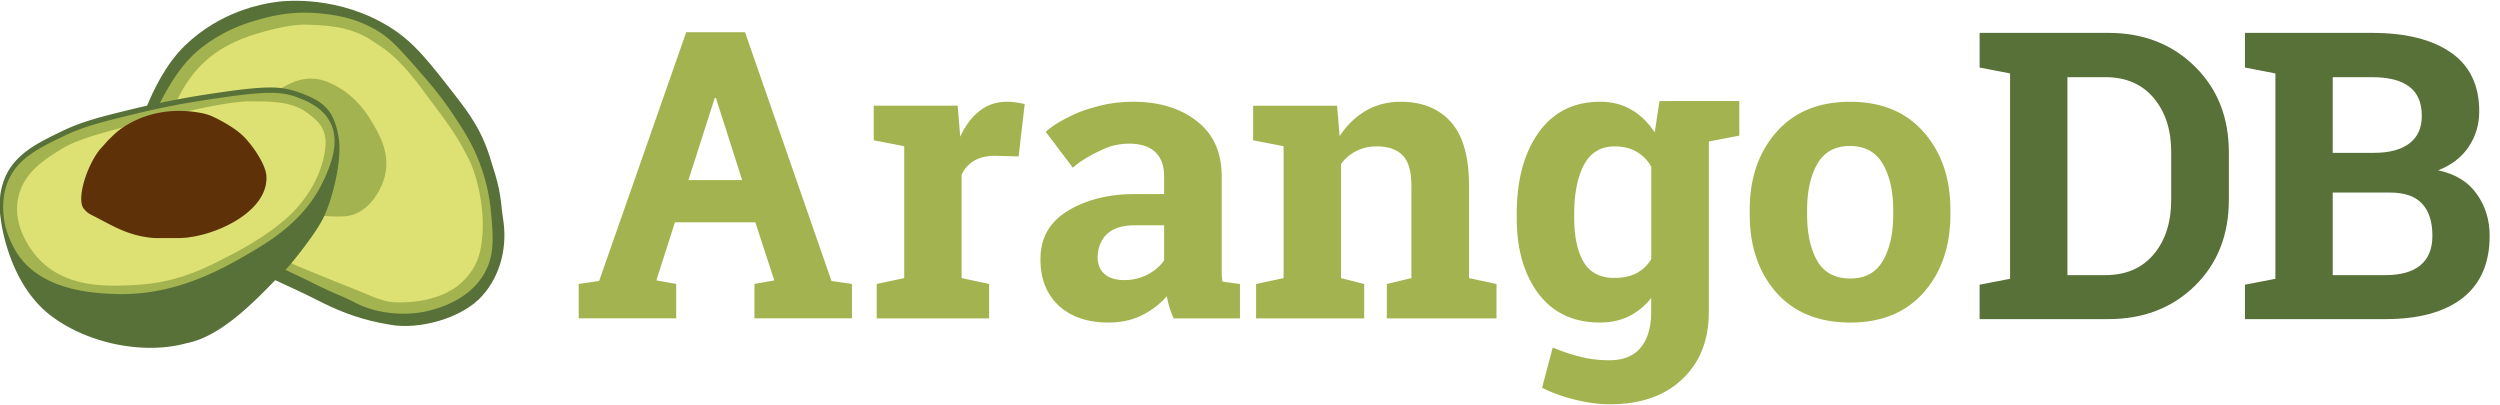 <svg xmlns="http://www.w3.org/2000/svg" viewBox="0 0 210 34"><path fill="#577138" d="M195.95 16.175h4.805q1.849 0 2.708.942.858.924.858 2.69 0 1.635-1.007 2.477-1.007.825-2.923.826h-4.442v-6.935zm0-9.692h3.302q2.082 0 3.122.792 1.056.792 1.057 2.46 0 1.52-1.042 2.311-1.039.793-2.972.793h-3.468zm-22.287 0h3.187q2.593 0 4.063 1.75t1.468 4.54v4.013q0 2.824-1.469 4.574t-4.062 1.75h-3.187V6.485zm14.912-3.715v2.906l2.559.495v17.25l-2.559.496v2.89h11.823q4.177 0 6.456-1.767 2.277-1.783 2.277-5.235 0-1.998-1.09-3.517-1.072-1.52-3.235-1.981 1.684-.66 2.558-1.965.892-1.322.892-2.99 0-3.284-2.377-4.937-2.378-1.65-6.621-1.651h-10.683zm-22.287 0v2.906l2.558.495v17.25l-2.559.496v2.89h10.815q4.41 0 7.265-2.792 2.858-2.806 2.857-7.231v-3.98q0-4.409-2.856-7.216-2.858-2.824-7.265-2.824h-10.815z"/><path fill="#a3b34f" d="M95.325 18.925h2.46v2.95q-.495.71-1.388 1.189a4.24 4.24 0 0 1-1.98.462q-1.041 0-1.636-.512-.578-.512-.578-1.42c0-.672.264-1.469.792-1.943q.793-.726 2.329-.726m40.312-6.626q1.074 0 1.833.445.776.446 1.238 1.255v7.76q-.461.777-1.238 1.189-.76.396-1.866.396-1.784 0-2.577-1.336-.792-1.355-.792-3.699v-.347q0-2.526.81-4.095.825-1.568 2.592-1.568m19.762-.034q1.882 0 2.758 1.503.875 1.503.875 3.88v.347q0 2.427-.875 3.914-.86 1.486-2.725 1.486-1.916 0-2.774-1.47-.86-1.486-.859-3.93v-.346q0-2.379.859-3.881.858-1.503 2.741-1.503m0-3.715q-3.946 0-6.192 2.56-2.23 2.543-2.23 6.539v.346q0 4.03 2.23 6.572 2.245 2.527 6.225 2.527 3.93 0 6.158-2.527 2.246-2.543 2.245-6.572v-.346q0-4.013-2.245-6.555-2.229-2.543-6.192-2.544m-37.75 0q-1.619 0-2.923.76t-2.195 2.13l-.214-2.56h-7.05v2.906l2.558.496v11.079l-2.311.496v2.89h9.081v-2.89l-1.947-.496v-9.578a3.45 3.45 0 0 1 1.271-1.089q.76-.396 1.717-.396 1.47 0 2.195.759.727.743.727 2.544v7.76l-2.064.496v2.89h9.214v-2.89l-2.311-.496v-7.777q0-3.632-1.519-5.333t-4.228-1.702m-22.487 0c-1.168 0-2.256.164-3.274.471a10 10 0 0 0-1.482.51c-1.895.84-2.562 1.545-2.562 1.545l2.284 3.02s.728-.786 2.794-1.667c.605-.256 1.352-.359 1.924-.361q1.453 0 2.196.71t.743 1.997V16.3h-2.46c-2.597 0-4.567.682-5.911 1.596q-2.014 1.372-2.015 3.88 0 2.46 1.536 3.897 1.553 1.42 4.178 1.42 1.585 0 2.806-.611a6.6 6.6 0 0 0 2.096-1.603 7.6 7.6 0 0 0 .579 1.866h5.564v-2.89l-1.47-.198a7 7 0 0 1-.065-.694v-8.157q0-3.006-2.081-4.624-2.065-1.635-5.383-1.635m-10.585 0q-1.305 0-2.295.777-.99.776-1.619 2.162l-.215-2.609h-7.05v2.907l2.56.496v11.078l-2.312.496v2.89h9.445v-2.89l-2.311-.496v-8.685a2.67 2.67 0 0 1 1.056-1.173q.694-.412 1.752-.412l1.98.05.512-4.393a4.4 4.4 0 0 0-.71-.132 5 5 0 0 0-.792-.066m54.825-.06-.402 2.636q-.809-1.238-1.948-1.898-1.14-.678-2.642-.677-3.318 0-5.167 2.592-1.834 2.592-1.834 6.82v.347q0 3.946 1.834 6.374 1.85 2.41 5.135 2.411 1.388 0 2.46-.528a5.4 5.4 0 0 0 1.865-1.537v1.172q0 1.916-.874 2.99-.875 1.073-2.643 1.073-1.289 0-2.444-.298a14.6 14.6 0 0 1-2.31-.776l-.893 3.385q1.288.645 2.808 1.007 1.518.38 2.872.38 3.88 0 6.094-2.113 2.229-2.097 2.229-5.632v-3.086l.003.012V11.888l2.56-.495V8.486zm-79.362-.254h.1l2.203 6.893h-4.51zm-2.394-5.531-7.315 20.9-1.718.248v2.89h8.19v-2.89l-1.667-.297 1.561-4.88h6.753l1.593 4.88-1.667.297v2.89h8.19v-2.89l-1.718-.248-7.265-20.9z"/><path fill="#577138" d="M41.621 14.73c-.392-1.301-.587-1.952-.871-2.645-.548-1.338-1.244-2.427-2.287-3.776-2.441-3.151-3.661-4.73-5.652-5.988C28.49-.41 23.943.073 23.425.136c-1.552.187-4.965.868-7.89 3.69-1.658 1.601-2.699 3.897-3.186 5.068-.54 9.34 8.623 13.082 10.78 14.646.694.33 2.288 1.032 3.582 1.7 2.988 1.543 5.06 1.862 6.128 2.049 2.329.408 5.95-.514 7.67-2.441 1.647-1.847 2.126-4.338 1.734-6.558-.12-.683-.121-1.897-.623-3.564z"/><path fill="#a3b34f" d="M40.304 13.727c-.624-1.665-1.356-2.77-2.224-4.08-1.063-1.604-2.013-2.698-2.776-3.57-1.627-1.857-2.441-2.786-3.547-3.46-1.908-1.165-3.753-1.375-4.802-1.484-2.474-.257-4.366.268-5.286.532-.946.272-2.82.83-4.778 2.368-1.774 1.392-2.865 3.49-3.458 4.618-.545 1.018 2.807 9.185 10.551 14.013.397.205 1.5.708 2.181 1.053q.332.167.616.305.461.211.865.405c.87.393 1.408.592 2.121.965 2.47 1.292 5.077.924 5.464.863.512-.078 4.077-.63 5.552-3.466.778-1.496.643-2.986.458-5.025a15.7 15.7 0 0 0-.94-4.04"/><path fill="#dde072" d="M28.346 23.726c2.595.994 3.45 1.513 4.56 1.648.366.044 3.851.263 5.894-1.667 1.521-1.436 1.594-2.888 1.682-3.572.303-2.358-.367-5.38-1.15-6.865-1.028-1.95-1.294-2.36-4.052-6.014-2.042-2.702-3.065-3.203-4.13-3.905-1.833-1.197-3.952-1.225-5.39-1.284-1.058-.043-3.04.345-4.94 1.01-2.967 1.044-4.7 2.793-5.918 5.27-1.352 2.855 5.483 12.161 10.236 14.064"/><path fill="#a3b34f" d="M29.234 18.14c1.655-.29 2.757-1.988 3.094-3.364.473-1.946-.506-3.57-1.158-4.653-.616-1.019-1.698-2.445-3.659-3.24-1.804-.734-3.206.156-3.859.52-2.88 4.257-.649 8.578 3.587 10.735.535.053 1.574.075 1.994.002"/><path fill="#577138" d="M24.44 22.15c.727-.867 2.124-2.666 2.689-3.784a7 7 0 0 0 .11-.23c.61-1.325 1.214-3.616 1.272-5.421.052-1.616-.501-2.709-.501-2.709-.564-1.47-2.186-1.973-2.897-2.245a7 7 0 0 0-1.638-.38c-1.045-.094-2.495.017-5.002.385a77 77 0 0 0-7.245 1.372c-2.769.675-4.295 1.046-6.054 1.897-2.032.983-3.951 1.911-4.782 3.951-.508 1.25-.464 2.508-.337 3.344 0 0 .548 5.47 4.311 8.257 3.152 2.337 7.799 3.2 11.263 2.253 2.732-.52 5.337-3.08 7.503-5.32.443-.448.976-.974 1.31-1.371z"/><path fill="#a3b34f" d="M21.011 21.234c-2.546 1.495-6.283 3.524-10.958 3.472q-.226-.002-.455-.012c-1.568-.063-5.733-.23-7.876-3.016-.591-.77-.94-1.62-1.13-2.199l-.005-.012a5.5 5.5 0 0 1-.24-1.017l-.003-.01v-.005l-.001-.002c-.12-.8-.162-1.997.32-3.18.788-1.935 2.572-2.798 4.638-3.797 1.731-.837 3.246-1.206 5.994-1.876q.527-.128 1.017-.241.554-.127 1.064-.235a63 63 0 0 1 1.95-.382l.003-.002a100 100 0 0 1 3.186-.506c2.483-.364 3.914-.476 4.934-.384a5.4 5.4 0 0 1 1.559.362c.728.278 2.083.797 2.738 2.102a3.4 3.4 0 0 1 .355 1.437c.04 1.176-.444 2.332-.705 2.953-1.463 3.484-4.183 5.255-6.386 6.55"/><path fill="#dde072" d="M19.407 21.406c2.425-1.248 4.392-2.68 5.406-3.797 1.685-1.854 2.372-3.738 2.52-5.271.167-1.718-.913-2.36-1.28-2.672-1.363-1.164-3.217-1.146-4.902-1.152-.765-.002-1.864.056-5.231.79-2.678.61-3.226.743-6.464 1.628-2.158.6-3.375 1.005-4.369 1.63-1.39.872-3.12 1.959-3.558 4.054-.545 2.599 1.378 4.764 1.769 5.174 1.881 1.963 4.475 2.198 6.262 2.204a32 32 0 0 0 1.954-.067c3.633-.2 6.134-1.618 7.893-2.52"/><path fill="#5e3108" d="M9.992 10.948c-.278.21-.73.656-.964.895l-.646.723c-1.147 1.44-1.966 4.217-1.344 4.965.318.384.485.426.6.503 1.592.77 3.045 1.827 5.42 1.966l1.975-.002c.16-.007.395-.016.564-.03.44-.039.248-.042.552-.075 2.733-.448 6.372-2.382 6.231-5.088-.053-1.011-1.208-2.668-1.992-3.415-.834-.795-2.392-1.568-2.8-1.714-.192-.059-.42-.137-.801-.204a10 10 0 0 0-.877-.12q-.142-.012-.283-.02c-1.984-.123-3.764.394-5.137 1.268a8 8 0 0 0-.334.225q-.083.06-.164.122"/></svg>